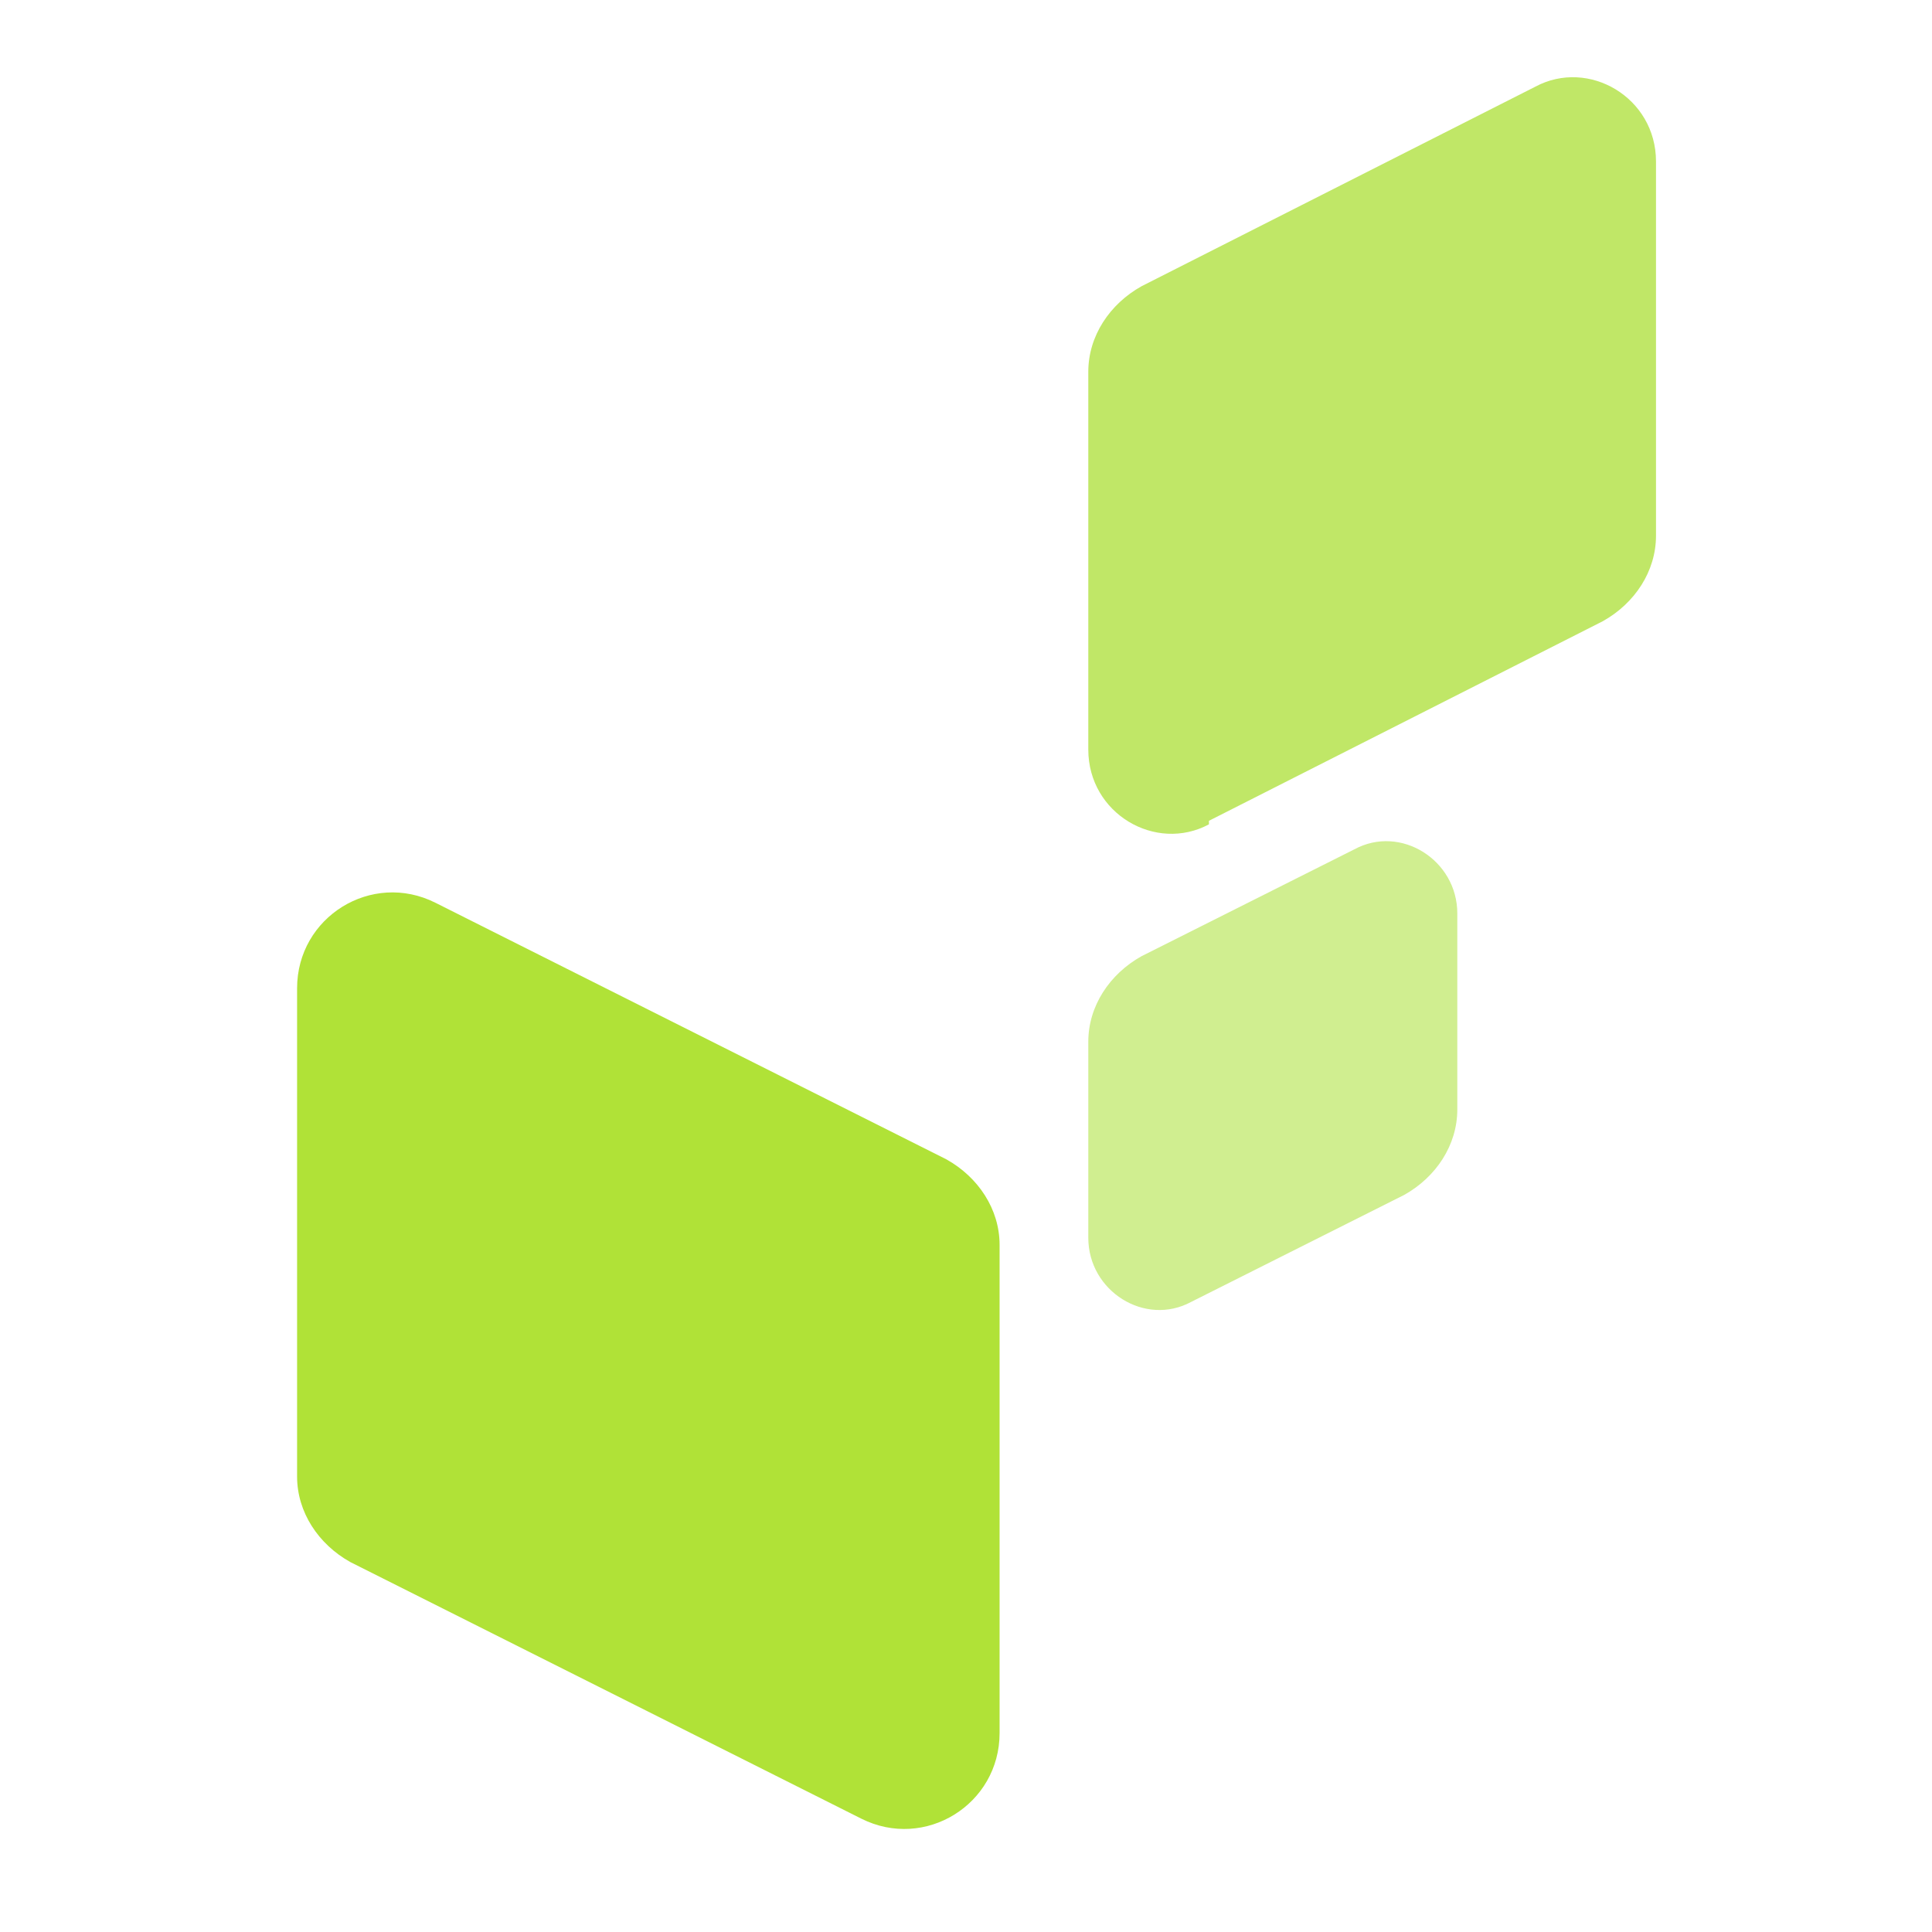 <svg width="70" height="70" viewBox="0 0 70 70" fill="none" xmlns="http://www.w3.org/2000/svg">
<path d="M31.204 65.892L12.692 56.596C11.535 55.95 10.764 54.788 10.764 53.497V35.807C10.764 33.225 13.463 31.546 15.777 32.709L34.289 42.005C35.446 42.651 36.217 43.813 36.217 45.104V62.793C36.217 65.376 33.518 67.054 31.204 65.892Z" fill="#B0E237"/>
<path d="M43.802 29.739L58.072 22.508C59.229 21.863 60 20.701 60 19.409V5.852C60 3.528 57.557 2.107 55.629 3.14L41.36 10.371C40.203 11.017 39.431 12.179 39.431 13.47V27.157C39.431 29.481 41.874 30.901 43.802 29.868V29.739Z" fill="#C0E767"/>
<path d="M43.159 47.17L50.873 43.296C52.03 42.651 52.801 41.489 52.801 40.198V33.096C52.801 31.159 50.744 29.868 49.073 30.772L41.36 34.645C40.203 35.291 39.431 36.453 39.431 37.744V44.846C39.431 46.783 41.488 48.074 43.159 47.17Z" fill="#D0EE90"/>
</svg>
